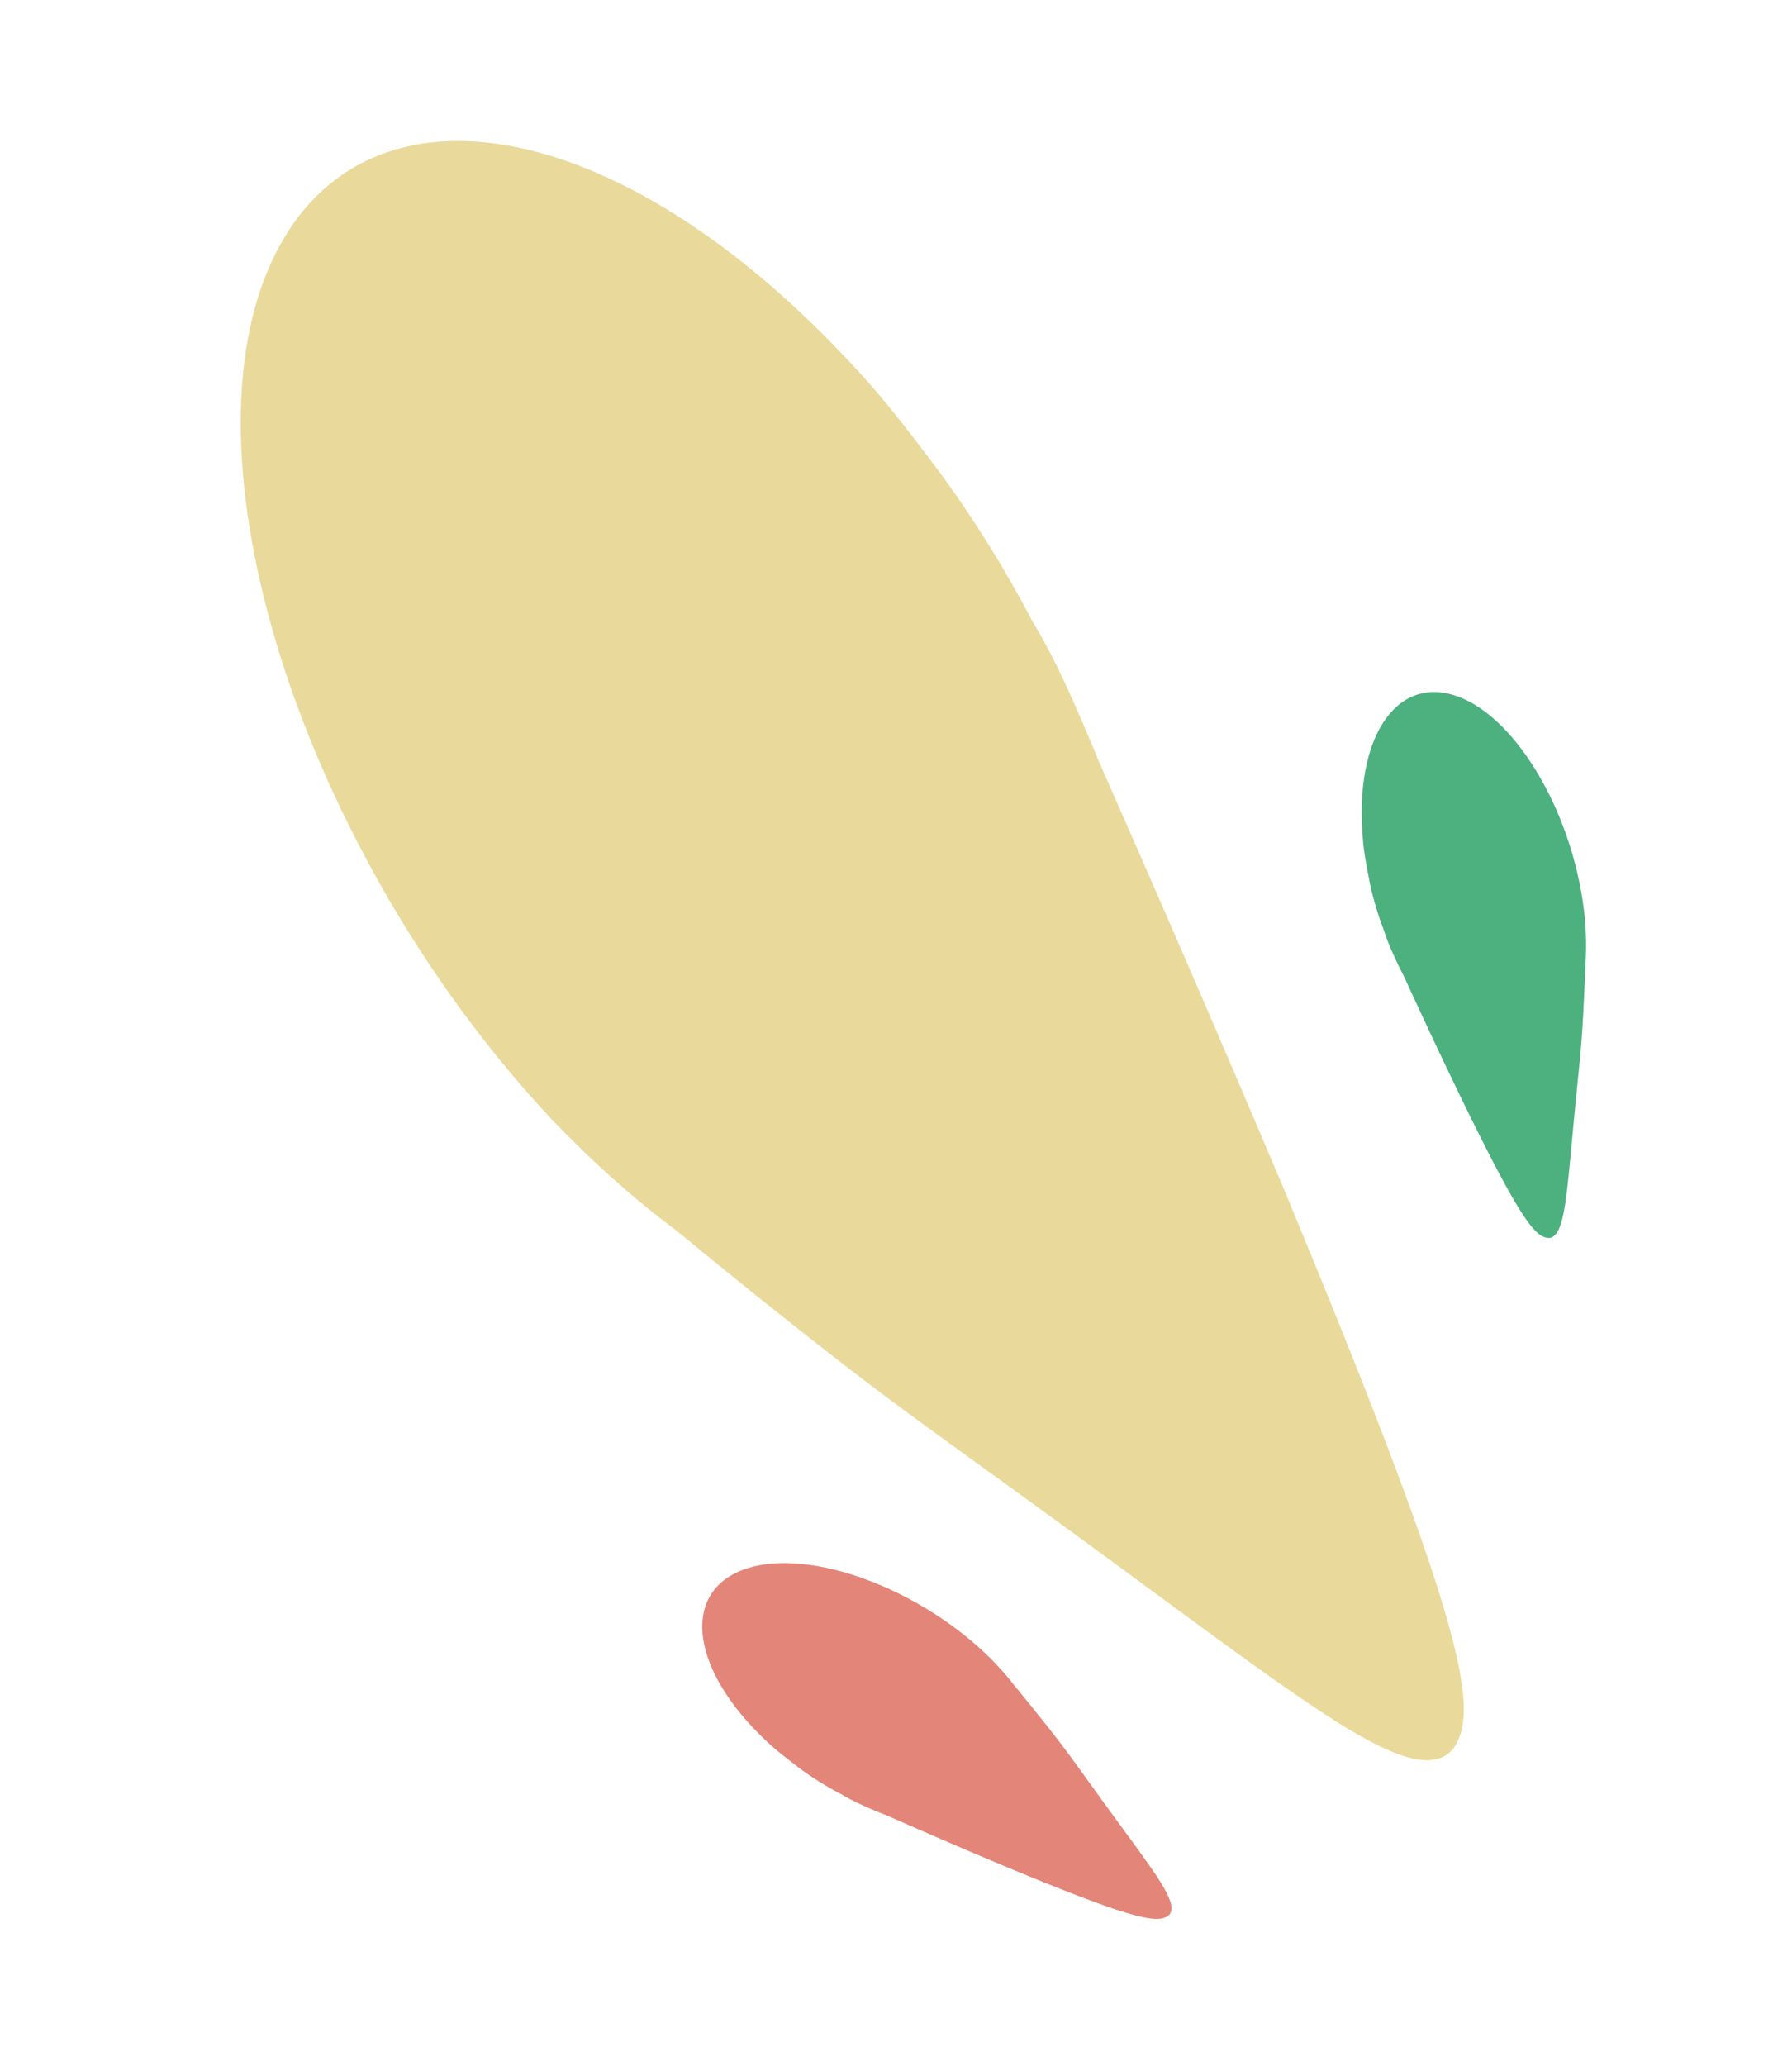 <svg width="118" height="136" viewBox="0 0 118 136" fill="none" xmlns="http://www.w3.org/2000/svg">
<path d="M48.83 103.359C52.783 101.781 59.989 104.222 64.865 108.806C66.151 110.037 67.164 111.311 67.857 112.497C69.787 115.833 69.393 118.852 66.464 120.007C64.267 120.873 61.104 120.535 57.847 119.274C57.011 118.928 56.19 118.572 55.415 118.105C54.422 117.582 53.456 116.981 52.532 116.291C51.789 115.722 51.065 115.181 50.429 114.56C45.552 109.977 44.826 104.951 48.83 103.359Z" fill="#E38578"/>
<path d="M52.532 116.291C54.914 115.462 57.278 114.665 59.697 113.831C61.759 112.553 63.788 111.316 65.836 110.047C66.231 110.427 66.612 110.815 67.007 111.195C67.462 111.756 68.112 112.547 68.884 113.52C70.57 115.651 70.961 116.295 73.34 119.551C76.119 123.344 77.481 125.109 77.065 125.931C77.009 126.028 76.921 126.107 76.801 126.168C76.018 126.591 74.13 126.144 66.39 122.933C63.206 121.603 60.366 120.364 57.851 119.251C57.002 118.853 56.19 118.451 55.419 118.081C54.422 117.582 53.456 116.981 52.532 116.291Z" fill="#E38578"/>
<path d="M95.977 45.837C99.982 47.276 103.758 53.881 104.37 60.545C104.517 62.32 104.431 63.945 104.164 65.292C103.397 69.069 101.1 71.068 98.142 69.991C95.923 69.183 93.779 66.833 92.176 63.729C91.781 62.916 91.401 62.105 91.131 61.242C90.734 60.192 90.409 59.102 90.175 57.973C89.996 57.054 89.813 56.169 89.748 55.283C89.135 48.618 91.923 44.374 95.977 45.837Z" fill="#4CB07F"/>
<path d="M90.175 57.973C92.508 58.931 94.806 59.902 97.17 60.882C99.561 61.291 101.9 61.711 104.275 62.118C104.319 62.664 104.346 63.208 104.39 63.753C104.359 64.475 104.321 65.499 104.254 66.739C104.104 69.452 103.97 70.193 103.592 74.208C103.158 78.891 103.007 81.114 102.151 81.454C102.045 81.49 101.927 81.49 101.796 81.456C100.93 81.254 99.812 79.667 96.146 72.132C94.645 69.026 93.34 66.216 92.195 63.715C91.823 62.854 91.481 62.015 91.15 61.227C90.734 60.192 90.409 59.102 90.175 57.973Z" fill="#4CB07F"/>
<path d="M17.434 18.287C12.133 31.985 20.587 56.881 36.343 73.691C40.594 78.144 44.95 81.593 49.017 83.974C60.476 90.585 70.78 89.206 74.678 79.038C77.588 71.41 76.405 60.484 72.003 49.249C70.789 46.379 69.587 43.523 67.943 40.827C66.154 37.403 64.08 34.078 61.718 30.877C59.788 28.304 57.909 25.849 55.77 23.634C40 6.836 22.827 4.422 17.434 18.287Z" fill="#F5E5A3"/>
<path d="M17.434 18.287C12.133 31.985 20.587 56.881 36.343 73.691C40.594 78.144 44.95 81.593 49.017 83.974C60.476 90.585 70.78 89.206 74.678 79.038C77.588 71.41 76.405 60.484 72.003 49.249C70.789 46.379 69.587 43.523 67.943 40.827C66.154 37.403 64.08 34.078 61.718 30.877C59.788 28.304 57.909 25.849 55.77 23.634C40 6.836 22.827 4.422 17.434 18.287Z" fill="black" fill-opacity="0.05"/>
<path d="M61.705 30.888C58.886 39.151 56.224 47.352 53.445 55.719C49.127 62.84 44.952 69.912 40.634 77.033C41.952 78.371 43.295 79.71 44.612 81.048C46.522 82.628 49.248 84.86 52.578 87.487C59.878 93.262 62.097 94.608 73.272 102.81C86.313 112.375 92.333 117.08 95.128 115.583C95.472 115.389 95.75 115.089 95.952 114.669C97.357 111.941 95.826 105.458 84.724 78.7C80.087 67.706 75.792 57.896 71.979 49.247C70.582 46.323 69.223 43.528 67.919 40.825C66.141 37.414 64.067 34.09 61.705 30.888Z" fill="#F5E5A3"/>
<path d="M61.705 30.888C58.886 39.151 56.224 47.352 53.445 55.719C49.127 62.84 44.952 69.912 40.634 77.033C41.952 78.371 43.295 79.71 44.612 81.048C46.522 82.628 49.248 84.86 52.578 87.487C59.878 93.262 62.097 94.608 73.272 102.81C86.313 112.375 92.333 117.08 95.128 115.583C95.472 115.389 95.75 115.089 95.952 114.669C97.357 111.941 95.826 105.458 84.724 78.7C80.087 67.706 75.792 57.896 71.979 49.247C70.582 46.323 69.223 43.528 67.919 40.825C66.141 37.414 64.067 34.09 61.705 30.888Z" fill="black" fill-opacity="0.05"/>
</svg>
